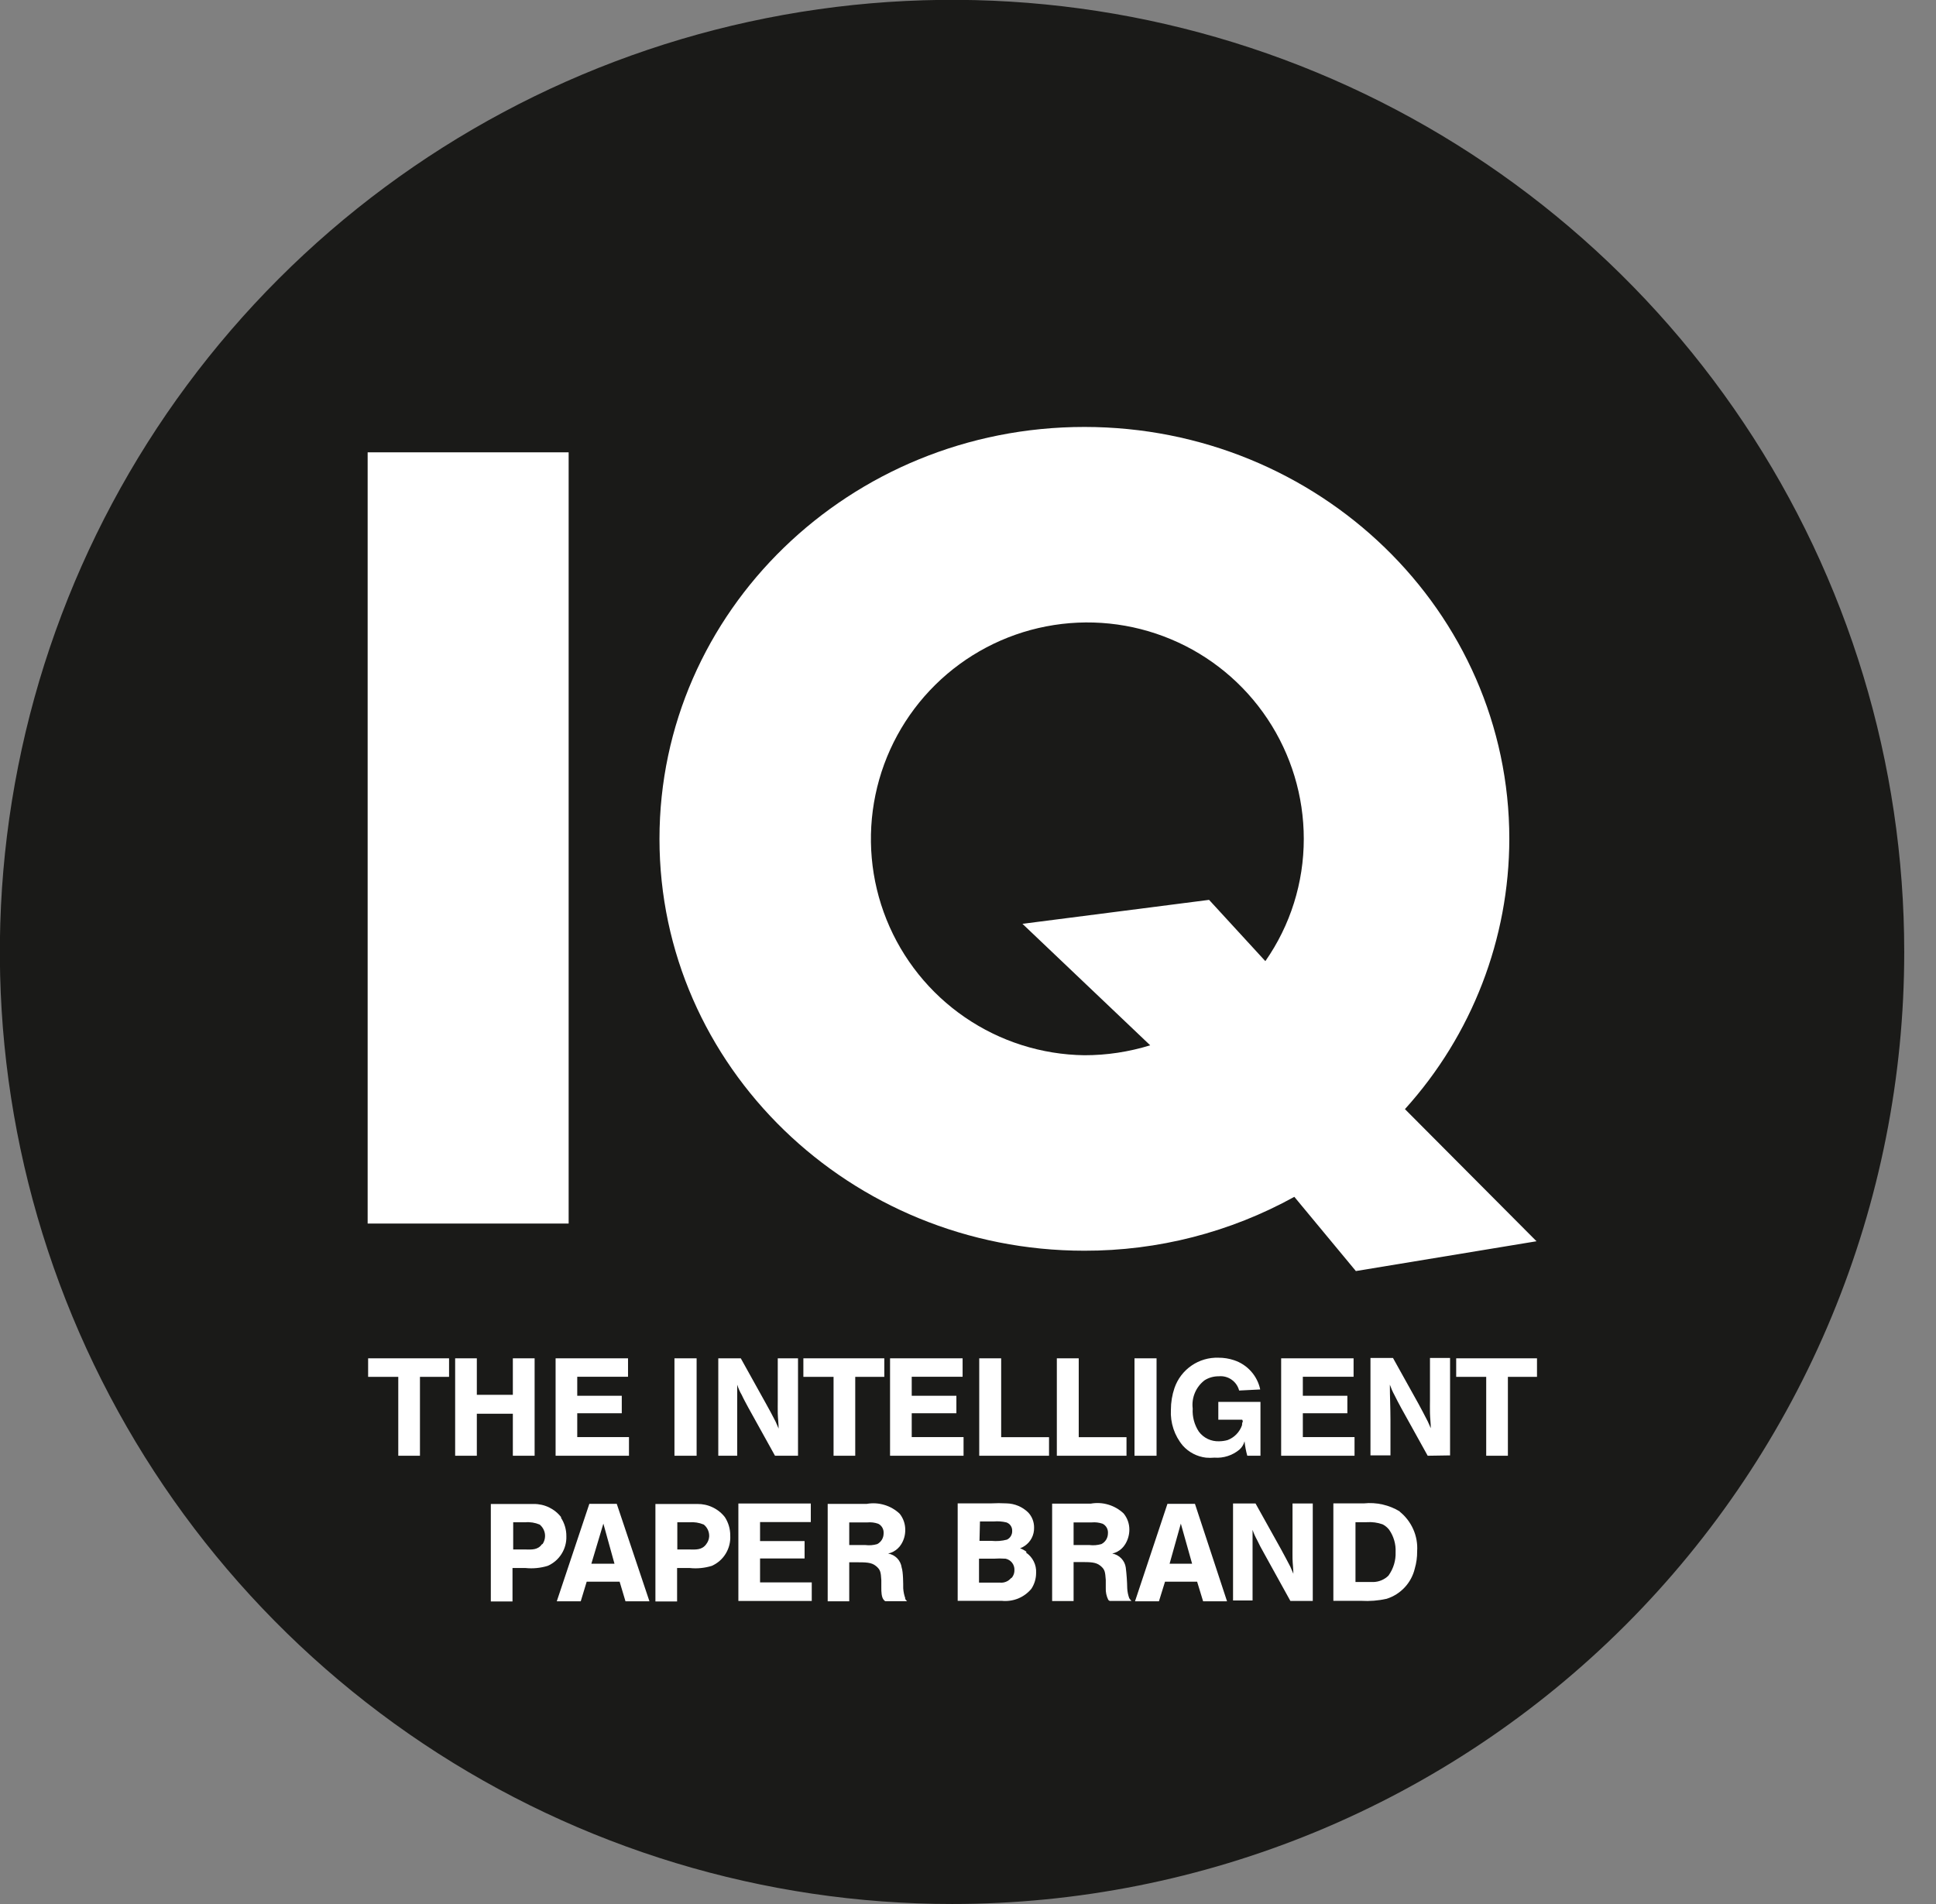 <svg width="61" height="60" viewBox="0 0 61 60" fill="none" xmlns="http://www.w3.org/2000/svg"><rect x="0" y="0" width="61" height="60" fill="#808080" stroke="none"/><g clip-path="url(#clip0)"><path d="M59.999 29.997C59.999 24.064 58.24 18.263 54.943 13.329C51.646 8.395 46.96 4.55 41.478 2.279C35.995 0.008 29.963 -0.586 24.143 0.572C18.323 1.73 12.977 4.588 8.782 8.784C4.586 12.98 1.729 18.327 0.572 24.147C-0.586 29.967 0.009 35.999 2.28 41.481C4.552 46.963 8.398 51.649 13.332 54.945C18.266 58.241 24.067 60 30.001 59.999C33.941 59.999 37.842 59.223 41.482 57.716C45.122 56.208 48.429 53.998 51.215 51.212C54 48.426 56.21 45.118 57.717 41.478C59.224 37.839 60 33.937 59.999 29.997Z" fill="#1A1A18"/><path d="M23.265 47.379H25.547V47.964H23.948V48.563H25.351V49.111H23.948V49.865H25.577V50.45H23.265V47.379Z" fill="#fff"/><path d="M38.851 47.379H39.56L40.363 48.82C40.461 49.001 40.567 49.197 40.658 49.374L40.752 49.593C40.752 49.439 40.729 49.28 40.725 49.122C40.722 48.963 40.725 48.85 40.725 48.714V47.379H41.363V50.45H40.658L39.824 48.941C39.748 48.805 39.673 48.669 39.609 48.53C39.552 48.427 39.504 48.32 39.466 48.209C39.466 48.586 39.466 48.933 39.466 49.303V50.434H38.851V47.379Z" fill="#fff"/><path d="M43.754 49.646C43.629 49.772 43.46 49.846 43.283 49.853C43.173 49.853 43.056 49.853 42.943 49.853H42.709V47.968H43.064C43.233 47.956 43.403 47.979 43.562 48.035C43.641 48.075 43.711 48.132 43.766 48.201C43.912 48.408 43.985 48.658 43.973 48.91C43.983 49.172 43.906 49.429 43.754 49.642V49.646ZM44.109 47.632C43.77 47.425 43.372 47.334 42.977 47.375H42.012V50.446H42.887C43.156 50.462 43.427 50.441 43.69 50.382C43.908 50.313 44.103 50.19 44.259 50.023C44.414 49.857 44.524 49.653 44.577 49.431C44.629 49.253 44.654 49.069 44.652 48.884C44.668 48.646 44.626 48.408 44.529 48.19C44.432 47.972 44.284 47.78 44.098 47.632" fill="#fff"/><path d="M36.852 49.276L37.206 48.013L37.561 49.276H36.852ZM37.651 47.39H36.784L35.762 50.461H36.516L36.708 49.842H37.719L37.908 50.461H38.662L37.651 47.39Z" fill="#fff"/><path d="M34.702 48.658C34.579 48.693 34.451 48.704 34.325 48.688H33.827V47.975H34.396C34.514 47.964 34.632 47.978 34.743 48.017C34.798 48.045 34.843 48.09 34.873 48.144C34.902 48.199 34.915 48.261 34.909 48.322C34.909 48.392 34.889 48.46 34.853 48.519C34.816 48.579 34.764 48.627 34.702 48.658ZM35.584 50.374C35.546 50.271 35.523 50.163 35.517 50.053C35.513 49.834 35.498 49.615 35.471 49.397C35.456 49.288 35.406 49.187 35.329 49.108C35.253 49.028 35.153 48.975 35.045 48.956C35.159 48.931 35.263 48.875 35.347 48.794C35.389 48.754 35.426 48.708 35.456 48.658C35.54 48.52 35.584 48.362 35.584 48.202C35.585 48.016 35.521 47.836 35.403 47.692C35.267 47.564 35.103 47.469 34.923 47.415C34.744 47.361 34.554 47.35 34.37 47.383H33.151V50.453H33.827V49.224H34.019C34.362 49.224 34.528 49.224 34.672 49.341C34.815 49.458 34.822 49.533 34.841 49.789V50.038C34.835 50.169 34.862 50.299 34.92 50.416C34.934 50.429 34.949 50.441 34.966 50.45H35.652C35.624 50.424 35.6 50.395 35.581 50.363" fill="#fff"/><path d="M31.854 49.733C31.811 49.782 31.758 49.821 31.697 49.845C31.637 49.869 31.572 49.879 31.507 49.872H30.847V49.118H31.307C31.433 49.109 31.559 49.109 31.684 49.118C31.765 49.135 31.837 49.18 31.888 49.244C31.939 49.309 31.966 49.39 31.963 49.473C31.966 49.56 31.938 49.645 31.884 49.714L31.854 49.733ZM30.877 47.945H31.307C31.442 47.933 31.579 47.943 31.711 47.975C31.765 47.994 31.812 48.029 31.845 48.077C31.878 48.125 31.894 48.181 31.892 48.239C31.895 48.297 31.881 48.354 31.851 48.404C31.822 48.454 31.778 48.494 31.726 48.518C31.567 48.56 31.402 48.572 31.239 48.556H30.862L30.877 47.945ZM32.344 48.903C32.283 48.854 32.214 48.816 32.141 48.79C32.193 48.772 32.242 48.746 32.288 48.714C32.381 48.651 32.457 48.566 32.508 48.466C32.56 48.365 32.585 48.254 32.582 48.141C32.585 47.965 32.52 47.795 32.401 47.666C32.218 47.484 31.972 47.38 31.714 47.375C31.55 47.366 31.385 47.366 31.22 47.375H30.175V50.446H31.564C31.738 50.464 31.914 50.439 32.077 50.374C32.239 50.308 32.383 50.203 32.495 50.069C32.595 49.919 32.647 49.743 32.646 49.563C32.653 49.438 32.627 49.314 32.571 49.203C32.516 49.091 32.432 48.996 32.329 48.926" fill="#fff"/><path d="M27.641 48.658C27.518 48.694 27.39 48.704 27.264 48.688H26.758V47.975H27.328C27.444 47.964 27.561 47.978 27.671 48.017C27.727 48.044 27.773 48.089 27.803 48.143C27.833 48.198 27.846 48.26 27.841 48.322C27.841 48.391 27.823 48.459 27.788 48.518C27.752 48.577 27.701 48.626 27.641 48.658ZM28.527 50.374C28.489 50.271 28.466 50.163 28.459 50.053C28.459 49.91 28.459 49.541 28.41 49.397C28.396 49.288 28.346 49.186 28.27 49.106C28.193 49.027 28.093 48.974 27.984 48.956C28.099 48.931 28.205 48.875 28.289 48.794C28.331 48.756 28.366 48.713 28.395 48.665C28.481 48.529 28.525 48.37 28.523 48.209C28.524 48.024 28.462 47.844 28.346 47.7C28.209 47.571 28.044 47.476 27.864 47.423C27.684 47.369 27.494 47.358 27.309 47.391H26.079V50.461H26.758V49.231H26.947C27.29 49.231 27.456 49.231 27.599 49.348C27.742 49.465 27.754 49.541 27.769 49.797V50.046C27.769 50.144 27.769 50.34 27.852 50.423C27.863 50.437 27.877 50.449 27.893 50.457H28.58C28.552 50.433 28.529 50.403 28.512 50.37" fill="#fff"/><path d="M17.079 48.658C16.947 48.85 16.747 48.831 16.547 48.828H16.17V47.971H16.547C16.703 47.957 16.86 47.982 17.004 48.043C17.093 48.116 17.152 48.219 17.169 48.333C17.185 48.447 17.159 48.563 17.094 48.658H17.079ZM17.686 47.817C17.584 47.683 17.452 47.576 17.301 47.502C17.15 47.429 16.983 47.392 16.815 47.394H15.465V50.465H16.148V49.412H16.559C16.794 49.436 17.031 49.413 17.256 49.344C17.437 49.265 17.59 49.134 17.694 48.967C17.799 48.8 17.852 48.606 17.845 48.409C17.847 48.2 17.786 47.995 17.671 47.821" fill="#fff"/><path d="M18.633 49.276L19.011 48.013L19.361 49.276H18.633ZM19.433 47.39H18.569L17.543 50.461H18.298L18.486 49.842H19.523L19.708 50.461H20.463L19.433 47.39Z" fill="#fff"/><path d="M22.254 48.658C22.119 48.85 21.919 48.831 21.719 48.828H21.341V47.971H21.719C21.874 47.958 22.031 47.982 22.175 48.043C22.231 48.088 22.276 48.146 22.305 48.211C22.335 48.277 22.348 48.348 22.345 48.42C22.339 48.507 22.307 48.589 22.254 48.658ZM22.846 47.817C22.744 47.683 22.611 47.575 22.459 47.502C22.307 47.428 22.14 47.392 21.971 47.394H20.651V50.465H21.334V49.412H21.734C21.967 49.437 22.203 49.413 22.428 49.344C22.61 49.263 22.764 49.129 22.867 48.958C22.971 48.787 23.02 48.589 23.009 48.39C23.011 48.181 22.95 47.976 22.835 47.802" fill="#fff"/><path d="M48.428 43.388H47.511V45.874H46.828V43.388H45.882V42.804H48.428V43.388Z" fill="#fff"/><path d="M21.949 42.804H21.251V45.874H21.949V42.804Z" fill="#fff"/><path d="M19.818 45.874H17.506V42.804H19.788V43.385H18.188V43.984H19.591V44.535H18.188V45.286H19.818V45.874Z" fill="#fff"/><path d="M11.599 42.804H14.149V43.388H13.232V45.874H12.549V43.388H11.599V42.804Z" fill="#fff"/><path d="M14.341 42.804H15.024V43.954H16.159V42.804H16.845V45.874H16.159V44.55H15.024V45.874H14.341V42.804Z" fill="#fff"/><path d="M23.228 43.645C23.228 44.022 23.228 44.373 23.228 44.742V45.874H22.632V42.804H23.341L24.14 44.241C24.242 44.426 24.348 44.618 24.438 44.799L24.533 45.018C24.533 44.859 24.51 44.705 24.506 44.543C24.503 44.38 24.506 44.271 24.506 44.139V42.804H25.144V45.874H24.419L23.582 44.365C23.511 44.23 23.435 44.097 23.371 43.958C23.311 43.856 23.263 43.747 23.228 43.634" fill="#fff"/><path d="M26.947 43.388V45.874H26.264V43.388H25.313V42.804H27.863V43.388H26.947Z" fill="#fff"/><path d="M28.044 45.874V42.804H30.33V43.385H28.727V43.984H30.134V44.535H28.727V45.286H30.36V45.874H28.044Z" fill="#fff"/><path d="M30.854 45.874V42.804H31.545V45.289H33.053V45.874H30.854Z" fill="#fff"/><path d="M33.299 45.874V42.804H33.989V45.289H35.494V45.874H33.299Z" fill="#fff"/><path d="M36.441 42.804H35.746V45.874H36.441V42.804Z" fill="#fff"/><path d="M39.141 44.739H38.387V44.177H39.715V45.874H39.3C39.258 45.725 39.229 45.572 39.213 45.418C39.187 45.52 39.13 45.612 39.051 45.682C38.832 45.864 38.55 45.955 38.266 45.934C38.176 45.942 38.085 45.942 37.995 45.934C37.716 45.9 37.458 45.766 37.27 45.557C37.005 45.242 36.871 44.837 36.893 44.426C36.893 44.192 36.931 43.96 37.006 43.739C37.105 43.452 37.293 43.205 37.543 43.033C37.793 42.861 38.091 42.774 38.394 42.785C38.561 42.784 38.727 42.811 38.885 42.864C39.09 42.932 39.275 43.053 39.419 43.215C39.563 43.376 39.663 43.573 39.707 43.785L39.043 43.819C39.007 43.68 38.923 43.558 38.805 43.476C38.688 43.394 38.545 43.356 38.402 43.37C38.245 43.368 38.09 43.411 37.957 43.494C37.821 43.597 37.715 43.734 37.649 43.891C37.583 44.048 37.559 44.219 37.58 44.388C37.564 44.644 37.632 44.898 37.772 45.112C37.846 45.212 37.944 45.293 38.056 45.346C38.169 45.399 38.293 45.424 38.417 45.418C38.506 45.417 38.595 45.404 38.681 45.38C38.786 45.339 38.881 45.277 38.959 45.196C39.037 45.115 39.097 45.018 39.134 44.912C39.134 44.882 39.134 44.848 39.16 44.788" fill="#fff"/><path d="M41.05 44.535V45.286H42.679V45.874H40.367V42.804H42.649V43.385H41.05V43.984H42.453V44.535H41.05Z" fill="#fff"/><path d="M44.984 45.874L44.147 44.365C44.075 44.23 44.003 44.098 43.935 43.958C43.878 43.854 43.831 43.746 43.792 43.634C43.792 44.011 43.811 44.362 43.811 44.731V45.863H43.181V42.792H43.89L44.69 44.23C44.788 44.414 44.894 44.607 44.984 44.788C45.018 44.863 45.048 44.935 45.082 45.007C45.082 44.848 45.059 44.694 45.056 44.531C45.052 44.369 45.056 44.26 45.056 44.128V42.792H45.689V45.863L44.984 45.874Z" fill="#fff"/><path d="M39.869 30.288L38.096 28.357L32.216 29.112L36.241 32.94C35.569 33.148 34.869 33.254 34.166 33.253C32.822 33.235 31.512 32.819 30.403 32.058C29.294 31.298 28.435 30.226 27.933 28.979C27.431 27.731 27.31 26.363 27.584 25.046C27.857 23.73 28.514 22.523 29.471 21.579C30.429 20.635 31.644 19.994 32.964 19.739C34.285 19.483 35.651 19.624 36.892 20.143C38.132 20.661 39.192 21.535 39.937 22.655C40.682 23.774 41.08 25.089 41.08 26.434C41.081 27.812 40.659 29.158 39.869 30.288ZM44.267 34.951C46.38 32.616 47.552 29.582 47.556 26.434C47.556 19.267 41.559 13.454 34.166 13.454C26.773 13.454 20.779 19.267 20.779 26.434C20.779 33.6 26.781 39.413 34.166 39.413C36.48 39.418 38.757 38.834 40.782 37.715L42.721 40.054L48.413 39.115L44.267 34.951Z" fill="#fff"/><path d="M17.917 14.254H11.584V38.557H17.917V14.254Z" fill="#fff"/></g><defs><clipPath id="clip0"><path fill="#fff" d="M0 0H61V60H0z"/></clipPath></defs></svg>